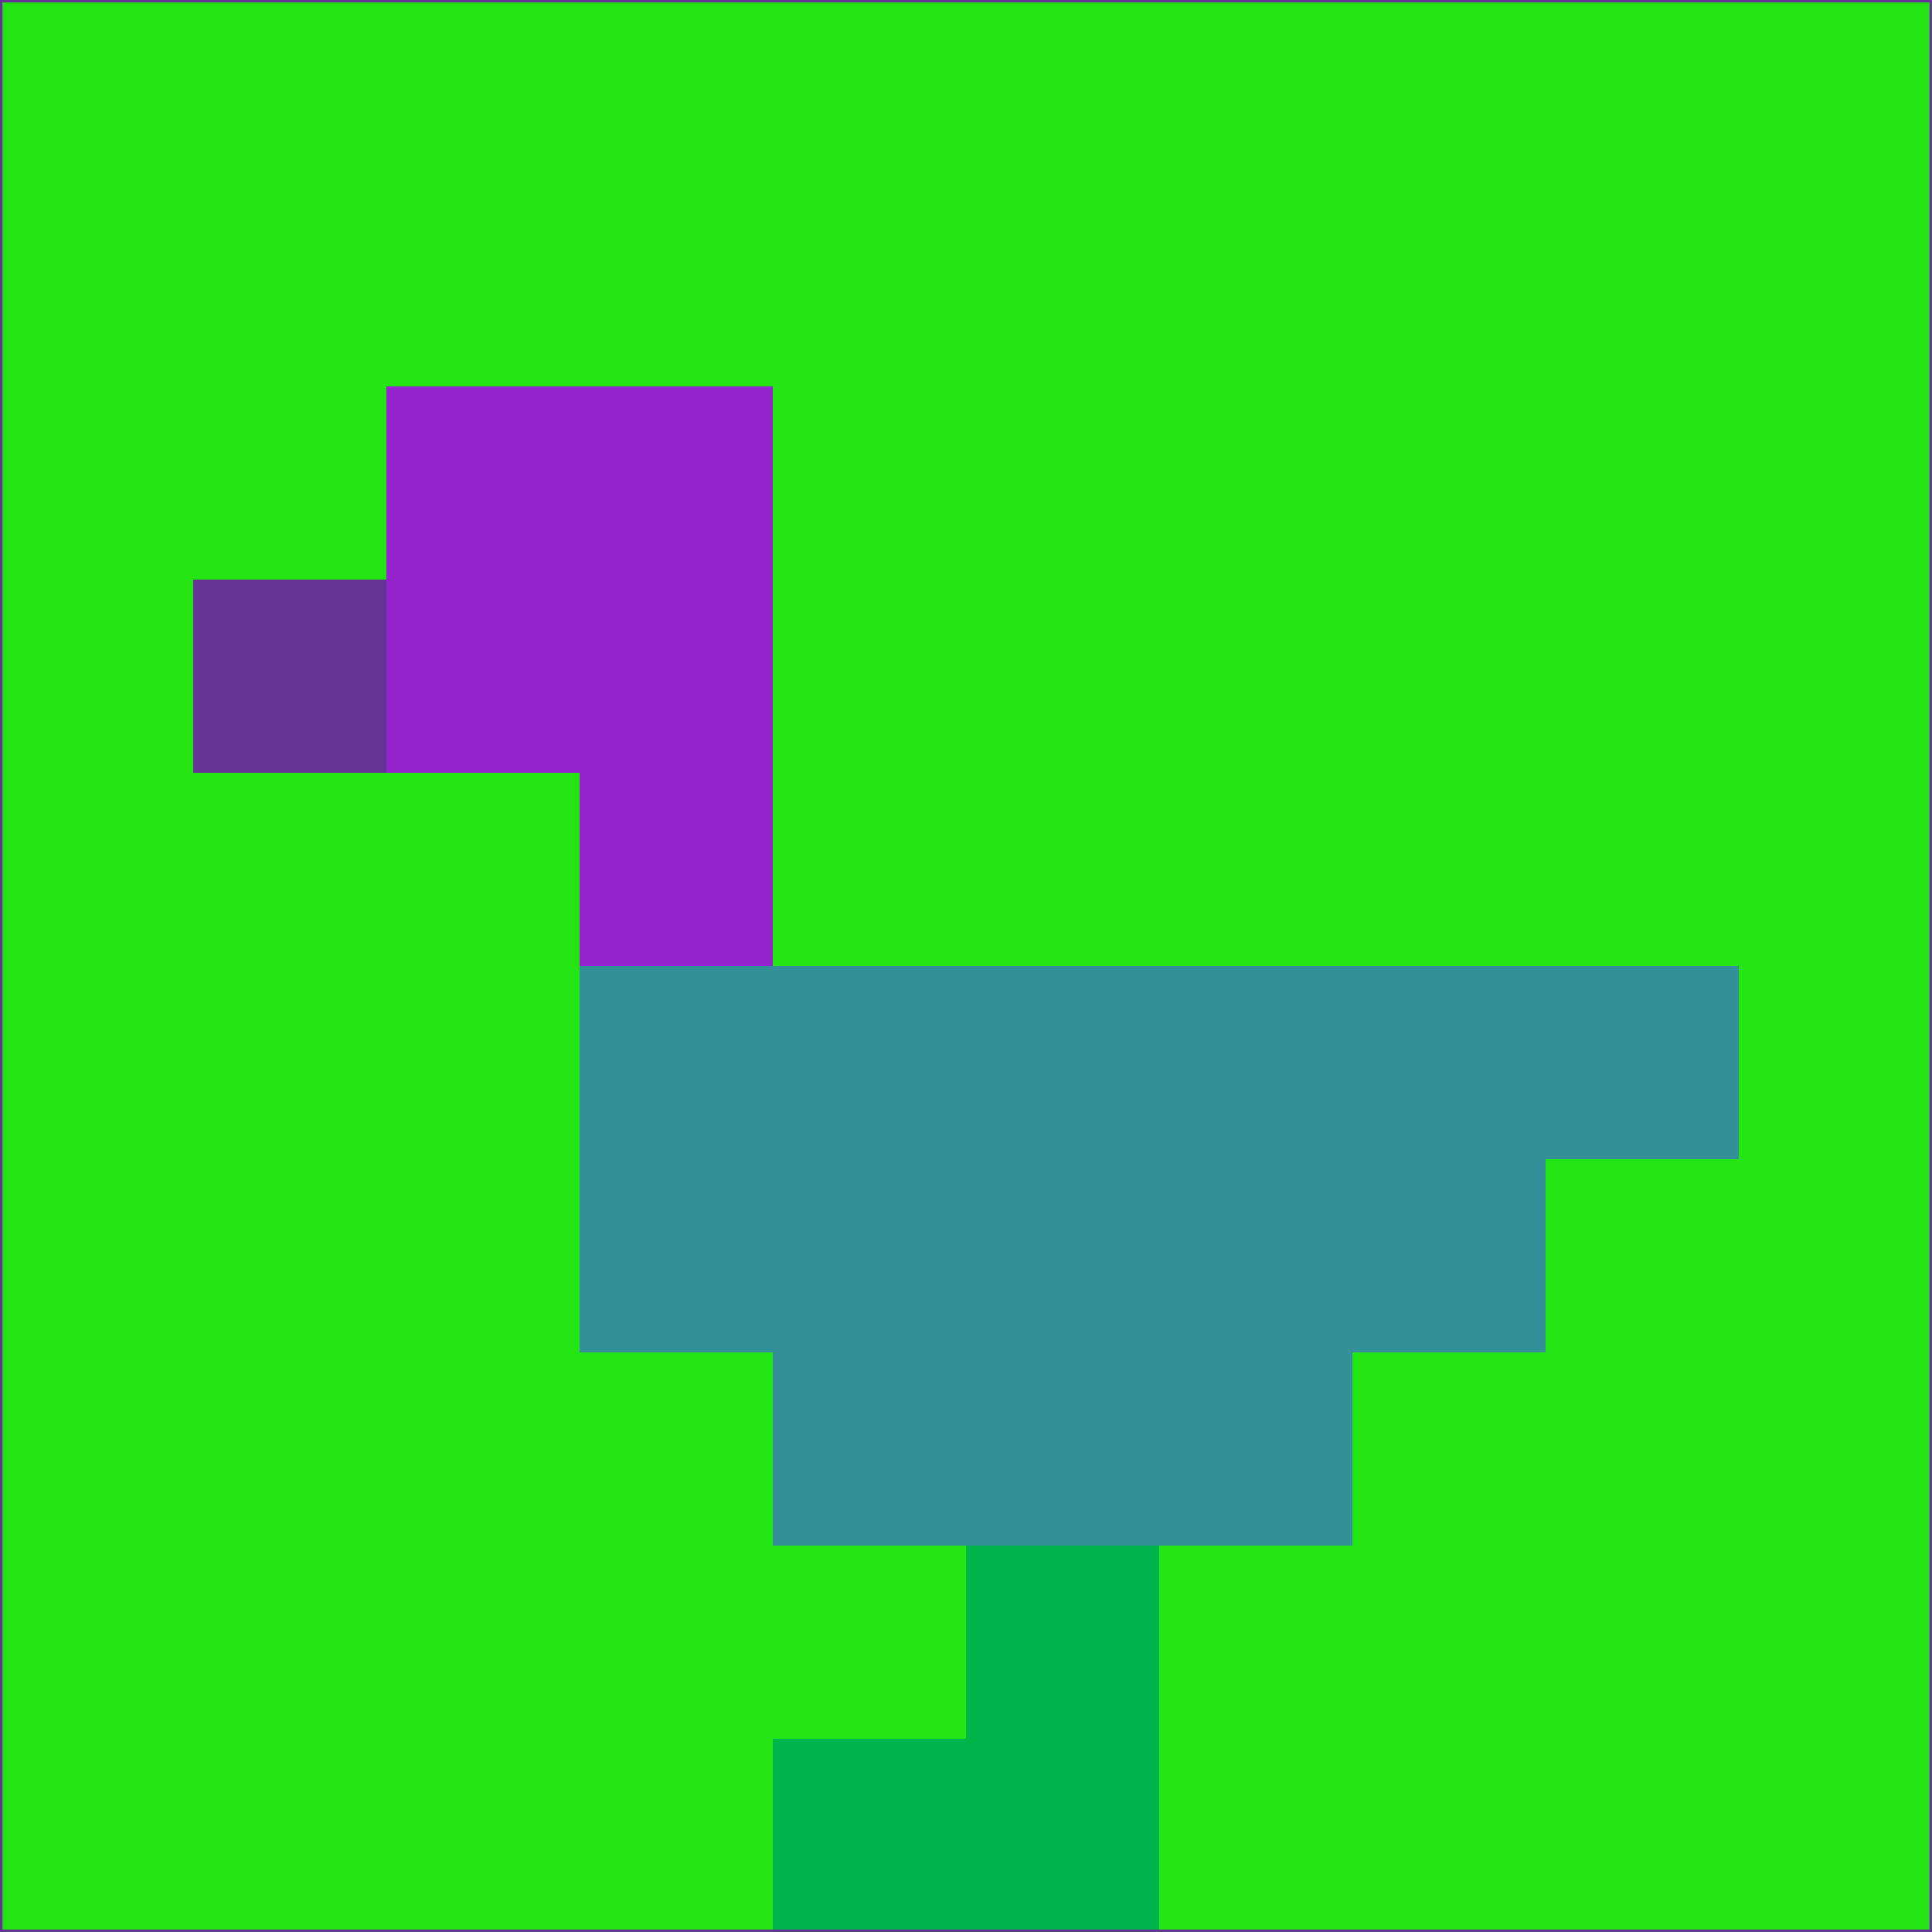<svg xmlns="http://www.w3.org/2000/svg" version="1.1" width="785" height="785">
  <title>'goose-pfp-694263' by Dmitri Cherniak (Cyberpunk Edition)</title>
  <desc>
    seed=573660
    backgroundColor=#24e513
    padding=20
    innerPadding=0
    timeout=500
    dimension=1
    border=false
    Save=function(){return n.handleSave()}
    frame=12

    Rendered at 2024-09-15T22:37:00.356Z
    Generated in 1ms
    Modified for Cyberpunk theme with new color scheme
  </desc>
  <defs/>
  <rect width="100%" height="100%" fill="#24e513"/>
  <g>
    <g id="0-0">
      <rect x="0" y="0" height="785" width="785" fill="#24e513"/>
      <g>
        <!-- Neon blue -->
        <rect id="0-0-2-2-2-2" x="157" y="157" width="157" height="157" fill="#9523ce"/>
        <rect id="0-0-3-2-1-4" x="235.5" y="157" width="78.5" height="314" fill="#9523ce"/>
        <!-- Electric purple -->
        <rect id="0-0-4-5-5-1" x="314" y="392.5" width="392.5" height="78.5" fill="#339098"/>
        <rect id="0-0-3-5-5-2" x="235.5" y="392.5" width="392.5" height="157" fill="#339098"/>
        <rect id="0-0-4-5-3-3" x="314" y="392.5" width="235.5" height="235.5" fill="#339098"/>
        <!-- Neon pink -->
        <rect id="0-0-1-3-1-1" x="78.5" y="235.5" width="78.5" height="78.5" fill="#663397"/>
        <!-- Cyber yellow -->
        <rect id="0-0-5-8-1-2" x="392.5" y="628" width="78.5" height="157" fill="#01b54a"/>
        <rect id="0-0-4-9-2-1" x="314" y="706.5" width="157" height="78.5" fill="#01b54a"/>
      </g>
      <rect x="0" y="0" stroke="#663397" stroke-width="2" height="785" width="785" fill="none"/>
    </g>
  </g>
  <script xmlns=""/>
</svg>